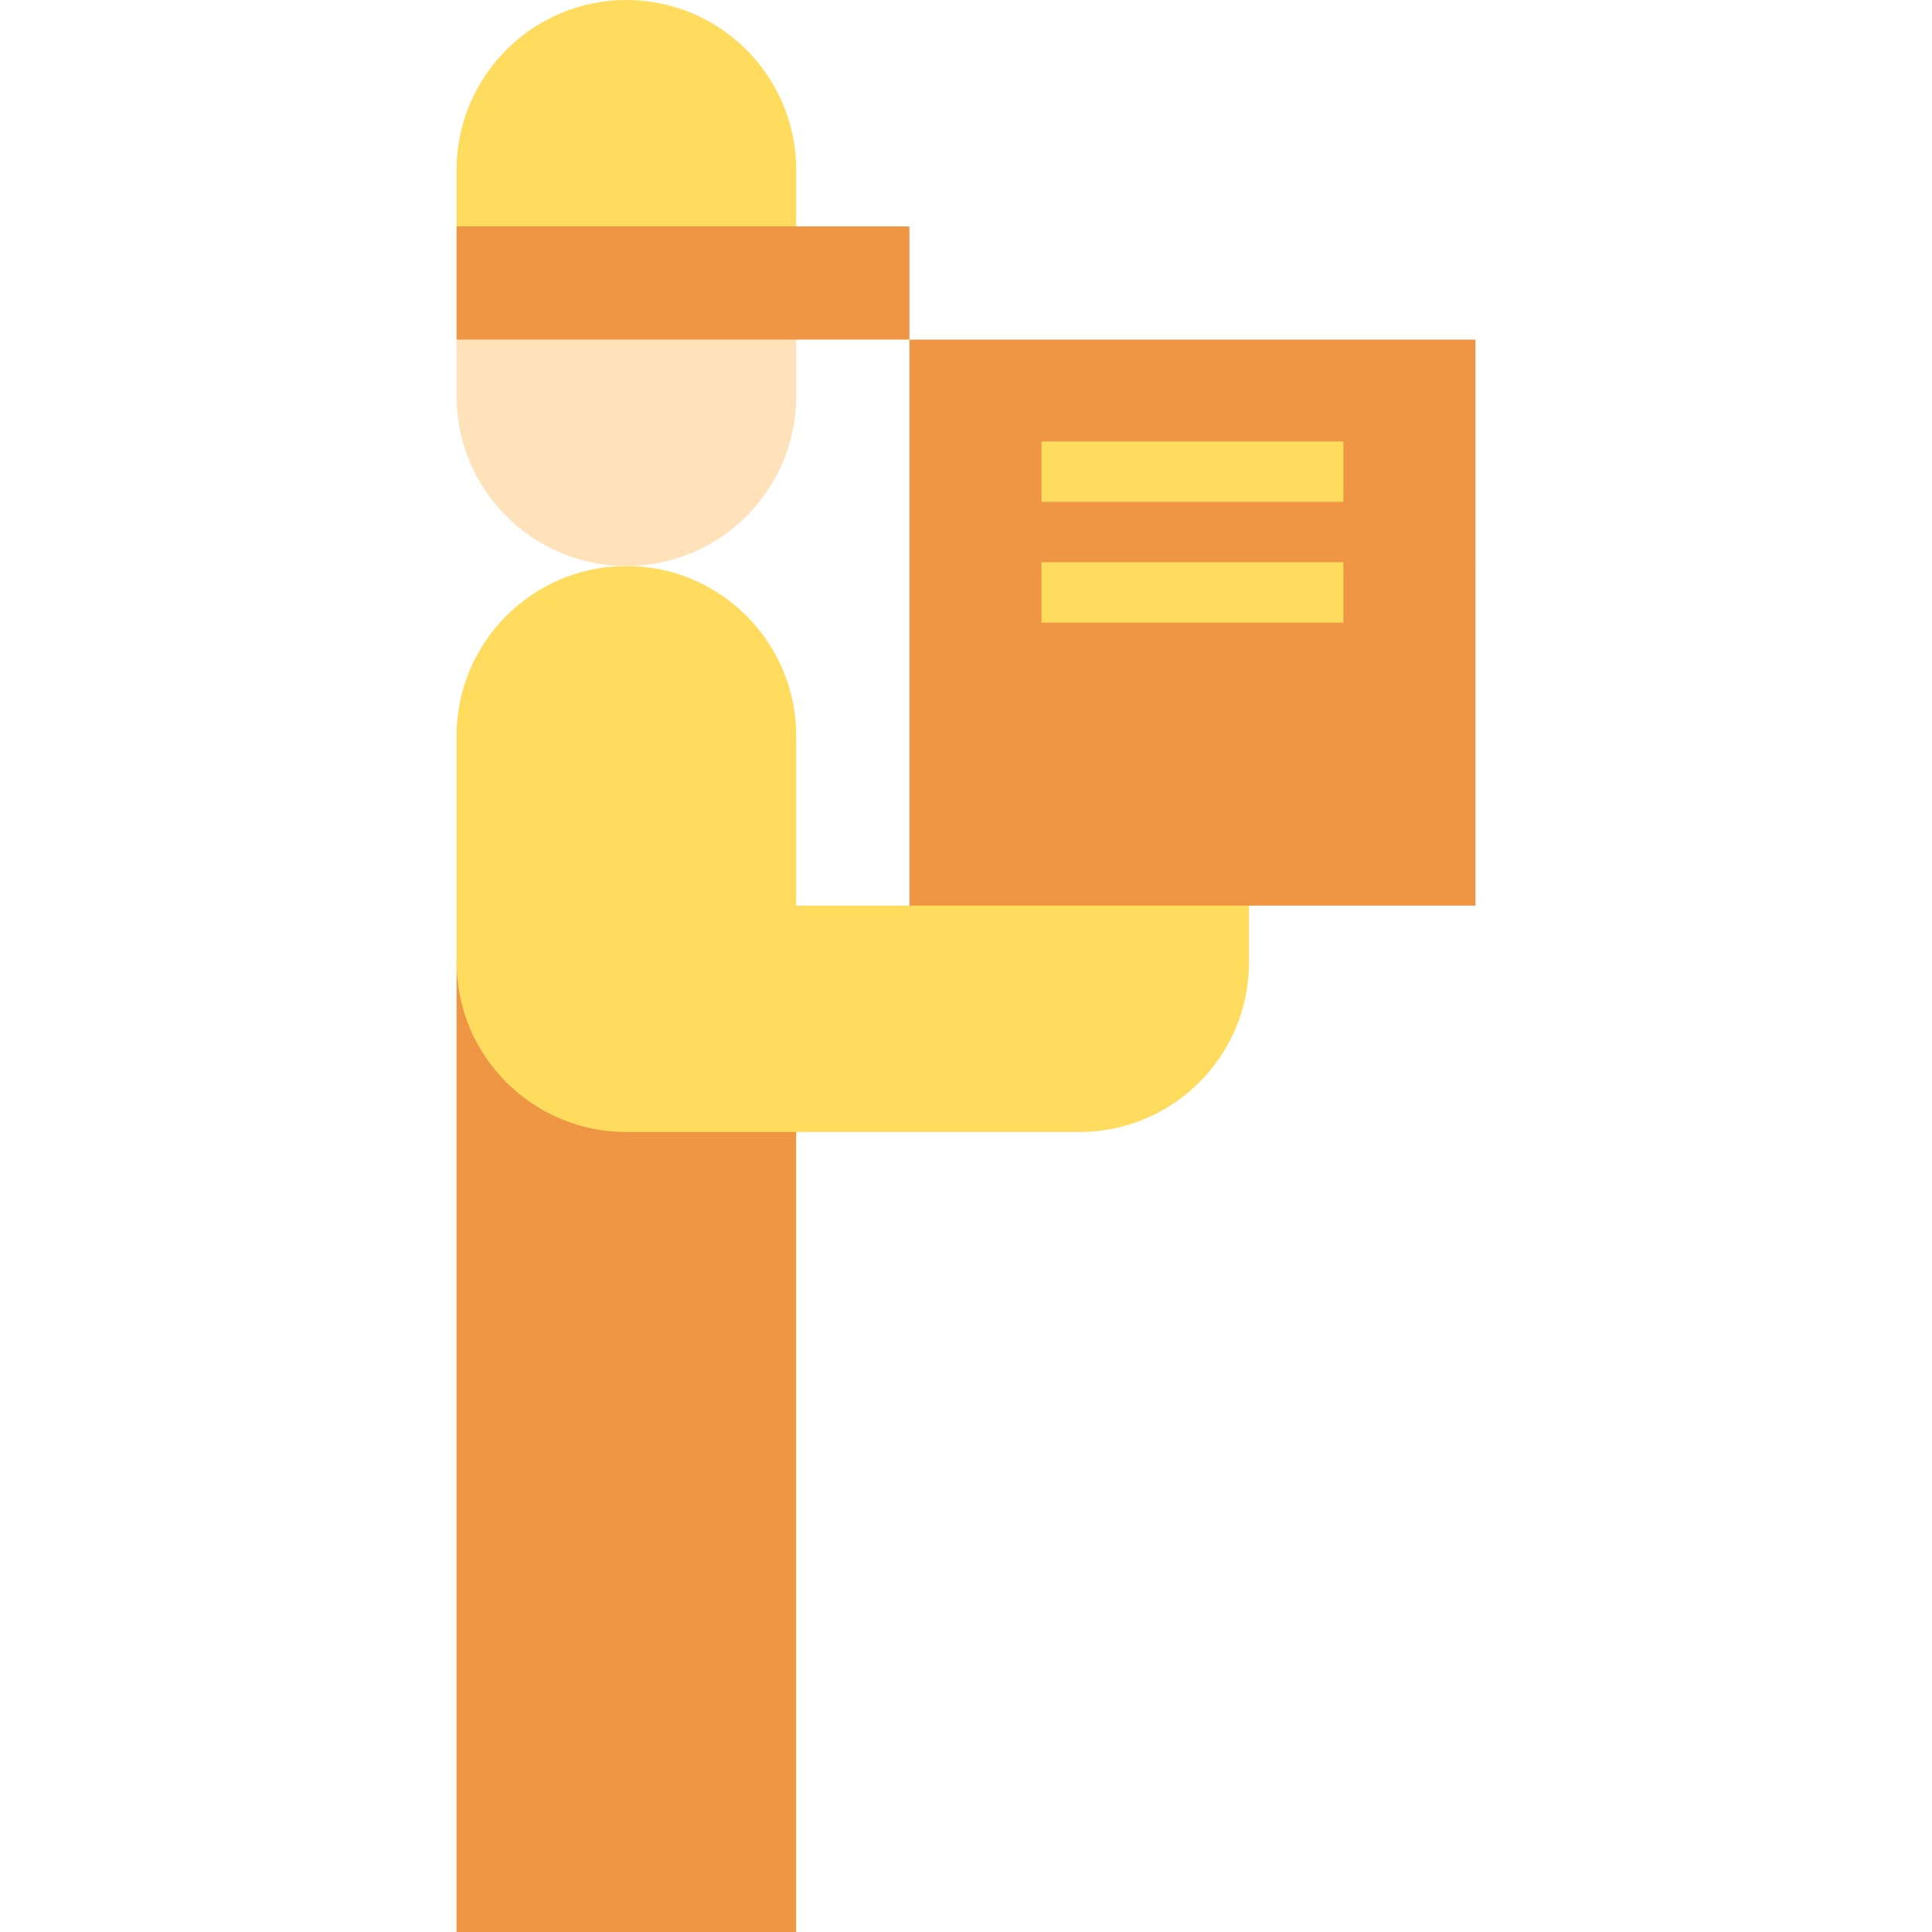 <svg width="28" height="28" viewBox="0 0 28 28" fill="none" xmlns="http://www.w3.org/2000/svg">
<path d="M19.742 6.562H14.82L13.18 8.203V14.766H16.461L18.102 13.125H21.383V8.203L19.742 6.562Z" fill="#EF9645"/>
<path d="M13.18 4.922H21.383V8.203H13.18V4.922Z" fill="#EF9645"/>
<path d="M15.094 6.398H19.469V7.273H15.094V6.398Z" fill="#FFDC5D"/>
<path d="M15.094 8.148H19.469V9.023H15.094V8.148Z" fill="#FFDC5D"/>
<path d="M9.078 13.945H6.617V28H9.078H11.539V13.945H9.078Z" fill="#EF9645"/>
<path d="M11.539 13.125V10.664C11.539 9.307 10.435 8.203 9.078 8.203C7.721 8.203 6.617 9.307 6.617 10.664V13.945C6.617 15.305 7.719 16.406 9.078 16.406H15.641C17 16.406 18.102 15.305 18.102 13.945V13.125H11.539Z" fill="#FFDC5D"/>
<path d="M9.898 4.102H9.078H8.258L6.617 4.922V5.742C6.617 7.099 7.721 8.203 9.078 8.203C10.435 8.203 11.539 7.099 11.539 5.742V4.922L9.898 4.102Z" fill="#FFE1BA"/>
<path d="M9.078 0C7.721 0 6.617 1.104 6.617 2.461V3.281L8.258 4.102H9.078H9.898L11.539 3.281V2.461C11.539 1.104 10.435 0 9.078 0Z" fill="#FFDC5D"/>
<path d="M9.078 3.281H6.617V4.922H9.078H13.18V3.281H9.078Z" fill="#EF9645"/>
</svg>
